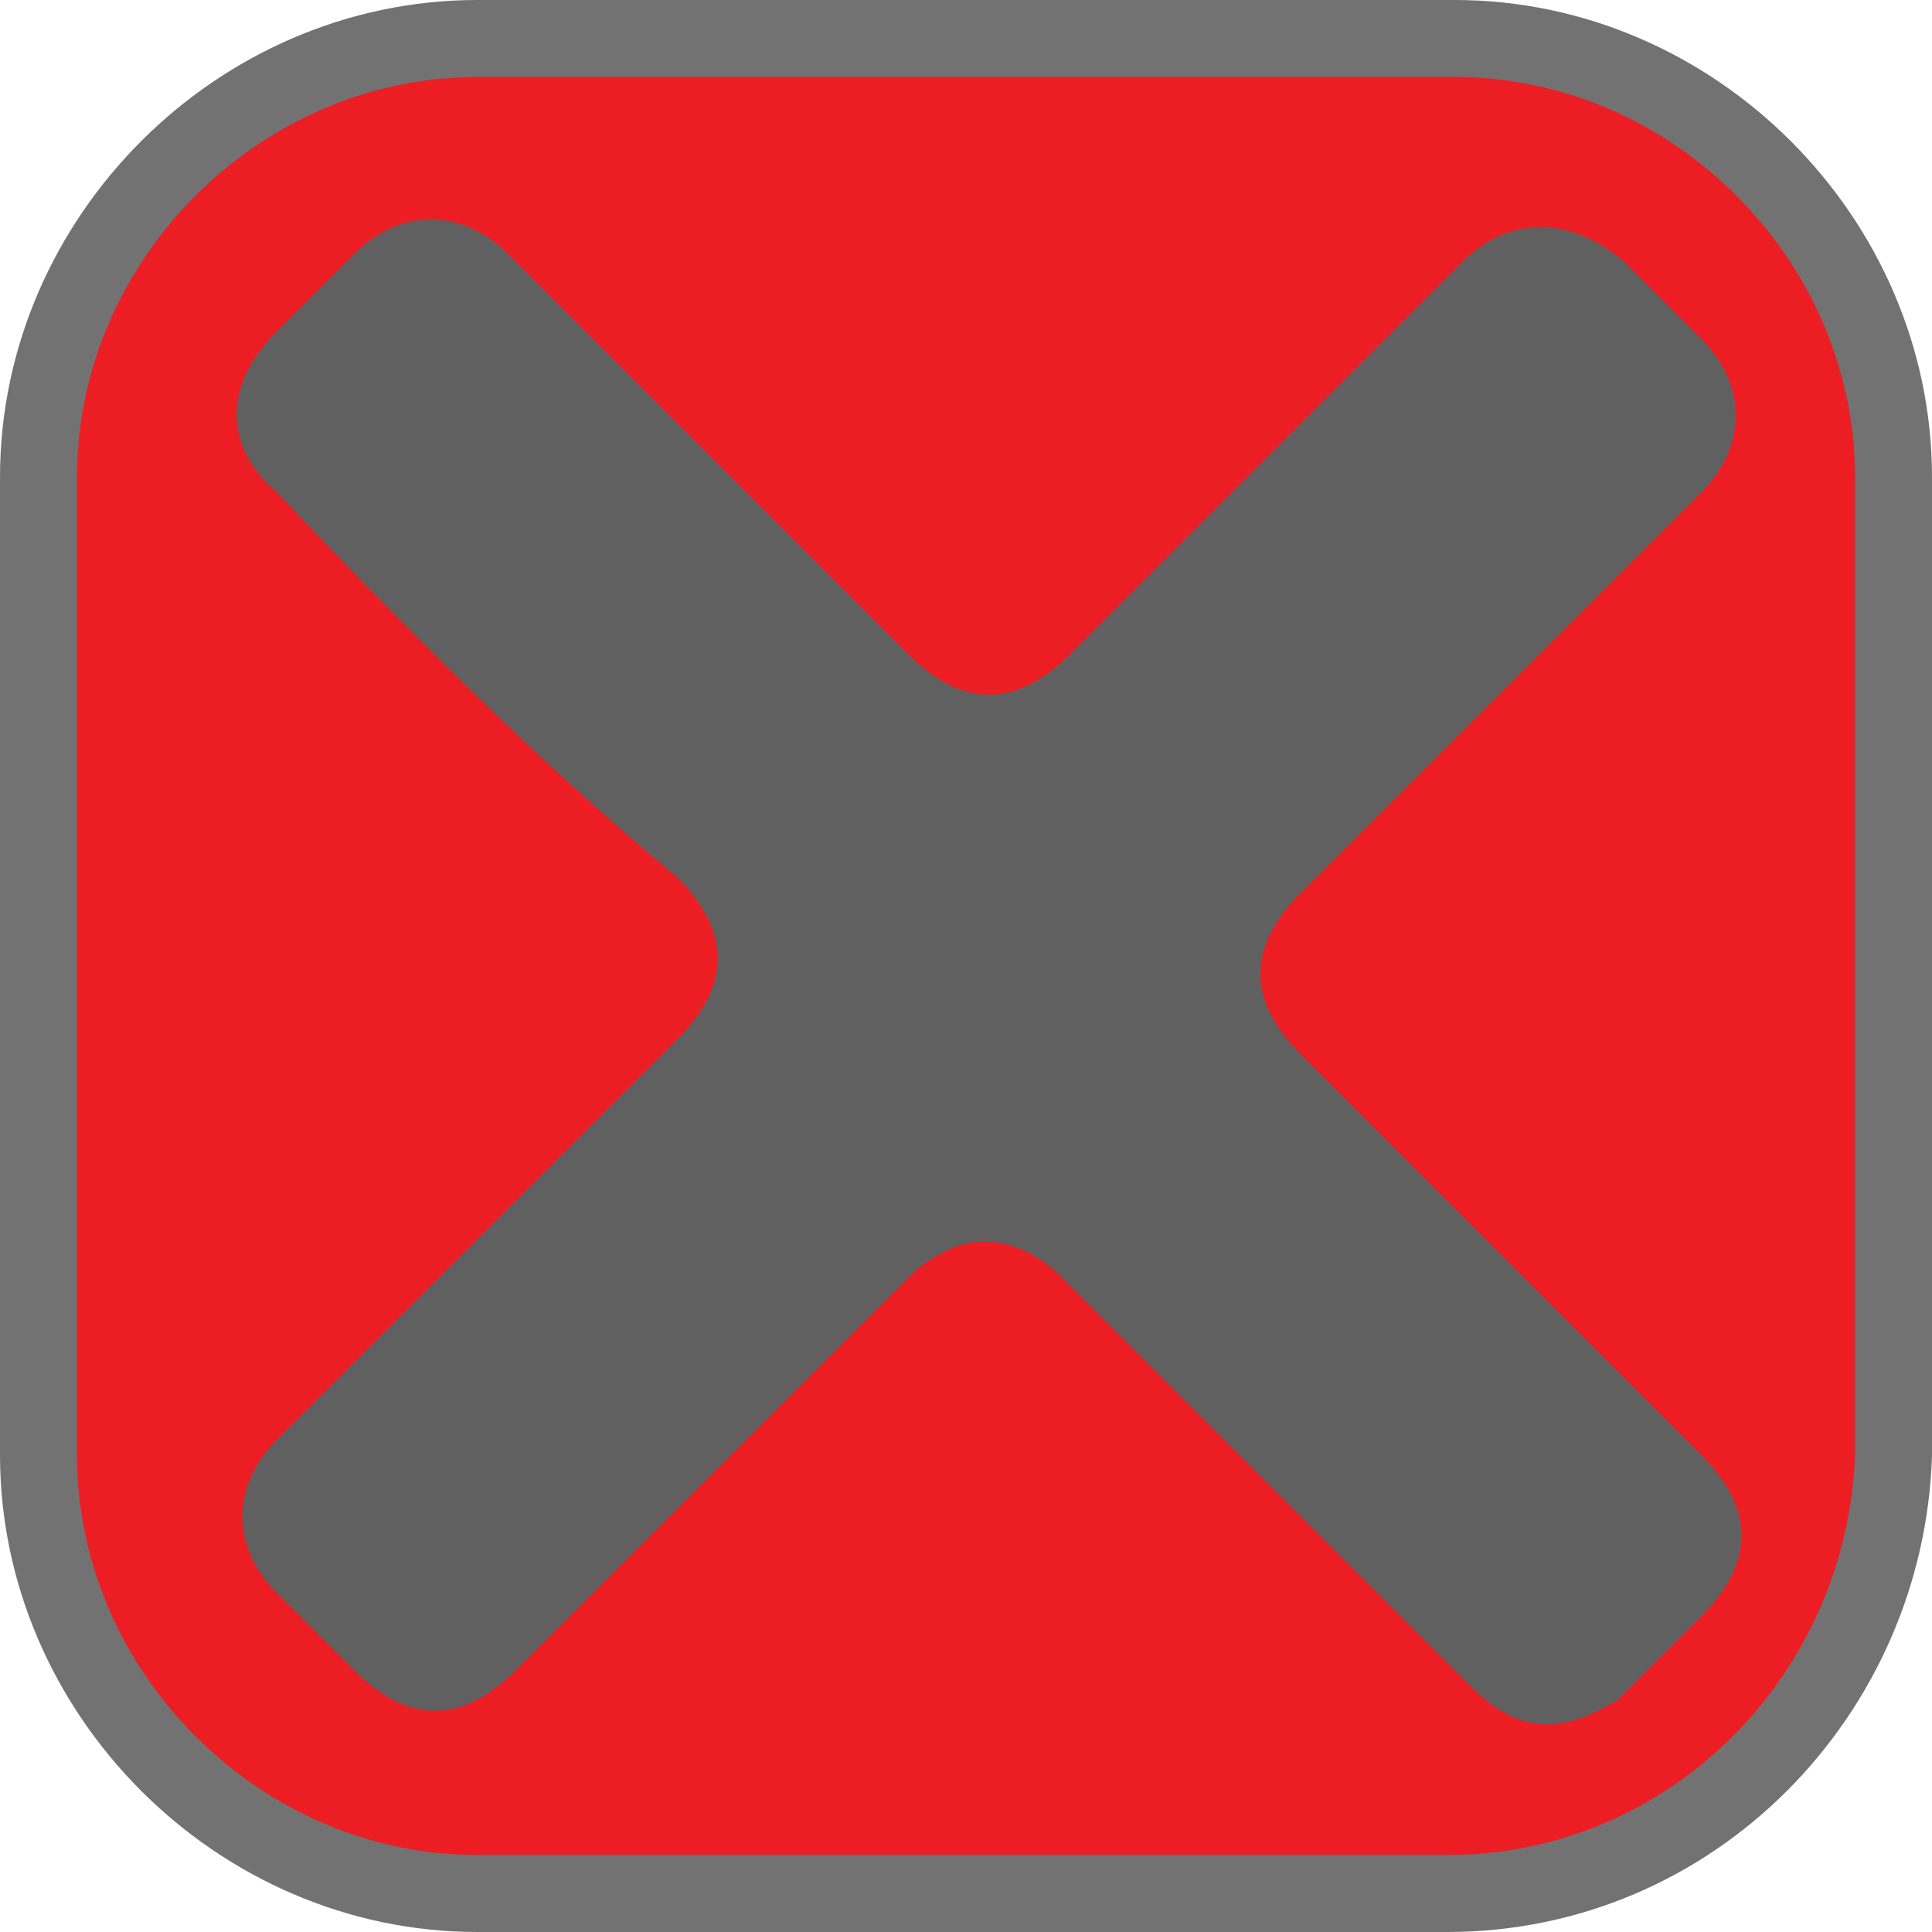 <?xml version="1.0" encoding="utf-8"?>
<!-- Generator: Adobe Illustrator 19.1.0, SVG Export Plug-In . SVG Version: 6.00 Build 0)  -->
<svg version="1.1" id="Layer_1" xmlns="http://www.w3.org/2000/svg" xmlns:xlink="http://www.w3.org/1999/xlink" x="0px" y="0px"
	 viewBox="0 0 25.1 25.1" style="enable-background:new 0 0 25.1 25.1;" xml:space="preserve">
<style type="text/css">
	.st0{fill:#EC1E24;stroke:#727273;stroke-miterlimit:10;}
	.st1{clip-path:url(#SVGID_2_);}
	.st2{fill:#606060;}
</style>
<path class="st0" d="M18.8,24.6H6.2c-3.1,0-5.7-2.6-5.7-5.7l0-12.7c0-3.1,2.6-5.7,5.7-5.7l12.7,0c3.1,0,5.7,2.6,5.7,5.7v12.7
	C24.5,22,22,24.6,18.8,24.6z"/>
<g>
	<defs>
		<rect id="SVGID_1_" x="1.2" y="2.5" width="22.6" height="20.5"/>
	</defs>
	<clipPath id="SVGID_2_">
		<use xlink:href="#SVGID_1_"  style="overflow:visible;"/>
	</clipPath>
	<g class="st1">
		<path class="st2" d="M20.1,22.4c-0.4,0-0.7-0.2-1-0.5c-1.8-1.8-3.5-3.5-5.3-5.3c-0.5-0.5-1.1-0.6-1.6-0.3
			c-0.2,0.1-0.3,0.2-0.4,0.3c-1.7,1.7-3.4,3.4-5.1,5.1c-0.7,0.7-1.4,0.7-2.1,0c-0.3-0.3-0.7-0.7-1-1c-0.6-0.6-0.6-1.4,0-2
			c1.7-1.7,3.5-3.5,5.2-5.2c0.7-0.7,0.7-1.4,0-2.1C7,9.9,5.3,8.2,3.6,6.4C2.9,5.8,2.9,5,3.6,4.3c0.3-0.3,0.7-0.7,1-1
			c0.6-0.6,1.4-0.6,2,0c1.7,1.7,3.4,3.4,5.2,5.2c0.7,0.7,1.4,0.7,2.1,0c1.7-1.7,3.4-3.4,5.1-5.1c0.6-0.6,1.4-0.6,2.1,0
			c0.3,0.3,0.7,0.7,1,1c0.6,0.6,0.6,1.4,0,2c-1.7,1.7-3.4,3.4-5.2,5.2c-0.7,0.7-0.7,1.4,0,2.1c1.7,1.7,3.5,3.5,5.2,5.2
			c0.7,0.7,0.7,1.4,0,2.1c-0.4,0.4-0.7,0.7-1.1,1.1C20.8,22.2,20.5,22.4,20.1,22.4z"/>
		<path class="st2" d="M3.1,26.6c0.3,0.1,0.2,0.3,0.4,0.5c0-0.2,0-0.3,0-0.5c0,0,0.1,0,0.1,0c0,0.2,0,0.4,0,0.7
			c-0.2,0-0.2-0.3-0.4-0.4c0,0.2,0,0.3,0,0.4c0,0,0,0-0.1,0C3.1,27.1,3.1,26.8,3.1,26.6z"/>
		<path class="st2" d="M2,27.3c0-0.2,0-0.3,0-0.5c0.2,0,0.4,0,0.6,0c0.1,0,0.2,0,0.2,0.1c0,0.1,0,0.3,0,0.4c0,0,0,0-0.1,0
			c0-0.1,0-0.2,0-0.3c0-0.1-0.1-0.1-0.1-0.2c0,0.1-0.1,0.1-0.1,0.2c0,0.1,0,0.2,0,0.3c0,0-0.1,0-0.1,0c0-0.1,0-0.2,0-0.3
			c0-0.1-0.1-0.1-0.1-0.1c0,0-0.1,0.1-0.1,0.2C2,27.1,2.1,27.1,2,27.3C2.1,27.2,2,27.3,2,27.3C2,27.3,2,27.3,2,27.3z"/>
		<path class="st2" d="M8,25.7c0,0.2,0,0.3,0,0.5c0,0.1-0.1,0.2-0.2,0.2c-0.1,0-0.2,0-0.3-0.1c0.1,0,0.3,0.2,0.4-0.1
			c-0.1,0-0.2,0-0.3-0.1c-0.1,0-0.1-0.2-0.1-0.3c0-0.1,0.1-0.2,0.3-0.2C7.8,25.7,7.9,25.7,8,25.7z M7.5,26c0.1,0.1,0.2,0.1,0.2,0.2
			c0-0.1,0.1-0.1,0.1-0.2c0-0.1-0.1-0.1-0.1-0.2C7.6,25.8,7.6,25.9,7.5,26z"/>
		<path class="st2" d="M10.3,26.2c0-0.2,0-0.4,0-0.7c0,0,0,0,0.1,0c0,0.1,0,0.2,0.1,0.3c0.1-0.1,0.2-0.2,0.4-0.3c0,0,0,0,0.1,0.1
			c-0.1,0.1-0.2,0.1-0.3,0.2c0.1,0.2,0.2,0.3,0.3,0.5c-0.3,0-0.3-0.2-0.4-0.3C10.4,26,10.4,26.1,10.3,26.2
			C10.3,26.2,10.3,26.2,10.3,26.2z"/>
		<path class="st2" d="M2.8,26.2c-0.1,0-0.2,0-0.3,0c-0.1,0-0.1-0.1-0.2-0.1c0-0.1,0.1-0.1,0.2-0.2c0.1,0,0.1,0,0.2-0.1
			c-0.1-0.1-0.1-0.1-0.3,0c0.1-0.2,0.2-0.2,0.3-0.1c0.1,0,0.1,0.1,0.2,0.2C2.8,26,2.8,26.1,2.8,26.2z"/>
		<path class="st2" d="M12.6,26.2c-0.1,0-0.2,0-0.3,0c-0.1,0-0.1-0.1-0.2-0.1c0-0.1,0.1-0.1,0.2-0.2c0.1,0,0.1,0,0.2-0.1
			c-0.1-0.1-0.1-0.1-0.3,0c0.1-0.2,0.2-0.2,0.3-0.1c0.1,0,0.1,0.1,0.2,0.2C12.6,26,12.6,26.1,12.6,26.2z"/>
		<path class="st2" d="M4.9,25.5c0,0.1,0.1,0.1,0.1,0.2c0.2-0.1,0.4,0,0.4,0.2c0,0.1,0,0.2-0.1,0.2c0,0.1-0.1,0.1-0.2,0.1
			c-0.1,0-0.2,0-0.2,0C4.8,26,4.8,25.8,4.9,25.5C4.8,25.5,4.9,25.5,4.9,25.5z M5.1,25.8C5.1,25.8,5.1,25.8,5.1,25.8
			C5,25.8,4.9,25.9,4.9,26c0,0.1,0.1,0.1,0.1,0.2c0-0.1,0.1-0.1,0.1-0.2C5.2,25.9,5.1,25.8,5.1,25.8z"/>
		<path class="st2" d="M4.2,25.7c0-0.1,0.1-0.2,0.1-0.2c0,0,0,0,0.1,0c0,0.2,0,0.4,0,0.7c-0.1,0-0.2,0-0.2,0c-0.1,0-0.2-0.1-0.2-0.1
			c0-0.1,0-0.2,0-0.3C4,25.7,4.1,25.7,4.2,25.7C4.2,25.7,4.2,25.7,4.2,25.7z M4.2,25.8C4.1,25.8,4.1,25.8,4.2,25.8
			C4.1,25.8,4,25.9,4,26c0,0.1,0.1,0.1,0.1,0.2c0-0.1,0.1-0.1,0.1-0.2C4.3,25.9,4.2,25.8,4.2,25.8z"/>
		<path class="st2" d="M6.3,26.2C6.3,26.2,6.3,26.2,6.3,26.2c0-0.3,0-0.4,0-0.7c0.2,0,0.4,0,0.5,0c0,0,0,0,0,0.1c-0.1,0-0.2,0-0.3,0
			c-0.1,0-0.2,0.1-0.1,0.2c0.1,0,0.2,0,0.3,0c0,0,0,0,0,0.1c-0.1,0-0.2,0-0.4,0c0,0.1,0,0.1,0,0.2c0.1,0,0.3,0,0.4,0c0,0,0,0,0,0
			C6.6,26.2,6.5,26.2,6.3,26.2z"/>
		<path class="st2" d="M1.3,25.8c-0.2,0-0.4-0.3-0.5,0c0,0.1,0,0.2,0,0.3c0.2,0.2,0.3,0,0.4-0.1c0,0.2-0.1,0.3-0.3,0.3
			c-0.2,0-0.3-0.1-0.4-0.3c0-0.2,0.1-0.3,0.2-0.4C1,25.5,1.2,25.6,1.3,25.8z"/>
		<path class="st2" d="M6.1,27c0,0.1,0,0.2-0.1,0.3c0,0,0,0-0.1,0c0-0.2,0-0.4,0-0.7c0.4-0.1,0.5,0,0.5,0.2C6.5,26.9,6.4,27,6.1,27z
			 M6.1,26.6C6.1,26.7,6.1,26.7,6.1,26.6c0,0.1,0,0.2,0,0.4c0.1-0.1,0.2-0.1,0.3-0.2C6.3,26.7,6.2,26.7,6.1,26.6z"/>
		<path class="st2" d="M8.3,27c-0.1,0-0.2,0-0.4,0C8,27.3,8.1,27.1,8.3,27c-0.1,0.2-0.2,0.3-0.3,0.2c-0.1,0-0.2-0.2-0.2-0.3
			c0-0.1,0.1-0.2,0.2-0.2C8.2,26.8,8.2,26.9,8.3,27z"/>
		<path class="st2" d="M14,26c0.1,0.3,0.2,0.1,0.4,0.1c-0.1,0.2-0.2,0.2-0.3,0.2c-0.1,0-0.2-0.2-0.2-0.3c0-0.1,0.1-0.2,0.3-0.2
			c0.1,0,0.2,0.1,0.2,0.3C14.2,26,14.1,26,14,26z"/>
		<path class="st2" d="M8.5,26c-0.1,0-0.2,0-0.4,0C8.3,26.2,8.4,26.1,8.5,26c-0.1,0.2-0.2,0.3-0.3,0.2c-0.1,0-0.2-0.2-0.2-0.3
			c0-0.1,0.1-0.2,0.3-0.2C8.5,25.7,8.6,25.8,8.5,26z"/>
		<path class="st2" d="M3.8,26.1c-0.1,0.2-0.2,0.2-0.3,0.1c-0.1-0.1-0.1-0.2-0.1-0.3c0-0.1,0.1-0.2,0.3-0.2
			C3.7,25.7,3.8,25.8,3.8,26.1C3.7,26,3.5,26,3.4,26C3.5,26.1,3.5,26.1,3.8,26.1z"/>
		<path class="st2" d="M2.2,26c-0.1,0-0.2,0-0.4,0C1.9,26.2,2,26.1,2.2,26c-0.1,0.2-0.2,0.3-0.3,0.2c-0.1,0-0.2-0.2-0.2-0.3
			c0-0.1,0.1-0.2,0.3-0.2C2.1,25.7,2.2,25.8,2.2,26z"/>
		<path class="st2" d="M13.7,26.2c0,0,0-0.1,0-0.1c0-0.1-0.1-0.3-0.1-0.3c-0.2,0-0.1,0.2-0.1,0.3c0,0,0,0.1-0.1,0.1c0,0,0,0,0,0
			c0-0.2,0-0.5,0-0.7c0,0,0,0,0.1,0c0,0.1,0.1,0.1,0.1,0.2C13.7,25.7,13.8,25.8,13.7,26.2C13.7,26.2,13.7,26.2,13.7,26.2z"/>
		<path class="st2" d="M15.1,25.5c0,0.1,0,0.2,0.1,0.3c0.1-0.1,0.2-0.1,0.3-0.2c0,0,0,0,0,0c0,0.1-0.1,0.1-0.2,0.2
			c0.1,0.1,0.1,0.2,0.2,0.3c0,0,0,0,0,0c-0.1-0.1-0.2-0.2-0.3-0.3c0,0.1-0.1,0.2-0.1,0.2c0,0,0,0-0.1,0C15.1,26,15.1,25.8,15.1,25.5
			C15.1,25.5,15.1,25.5,15.1,25.5z"/>
		<path class="st2" d="M5.7,26c0.1-0.1,0.1-0.2,0.2-0.4c0.1,0.4-0.2,0.8-0.4,0.7c0.1-0.1,0.1-0.1,0-0.7C5.5,25.7,5.5,25.7,5.7,26z"
			/>
		<path class="st2" d="M9.4,26.4c0.2-0.1,0.2-0.2,0.1-0.3c-0.1-0.1-0.1-0.2-0.1-0.4c0.1,0,0.1,0,0.3,0.3c0.1-0.1,0.1-0.2,0.2-0.4
			c0,0,0,0,0,0C9.8,26.1,9.7,26.4,9.4,26.4z"/>
		<path class="st2" d="M1.6,27.3c-0.2,0-0.3-0.1-0.3-0.3c0-0.2,0.1-0.3,0.3-0.3c0.2,0,0.3,0.1,0.3,0.3C1.9,27.2,1.8,27.3,1.6,27.3z
			 M1.8,27c-0.1-0.1-0.2-0.2-0.2-0.2c-0.1,0-0.1,0.1-0.1,0.2c0,0.1,0.1,0.1,0.1,0.2C1.7,27.2,1.7,27.1,1.8,27z"/>
		<path class="st2" d="M8.6,26.2c0-0.2,0-0.3,0-0.5c0.1,0,0.3,0,0.4,0.1c0.1,0.1,0,0.3,0.1,0.4c0,0,0,0-0.1,0c0,0-0.1-0.1-0.1-0.1
			c0-0.1,0-0.2,0-0.2c0-0.1-0.1-0.1-0.1-0.1c0,0-0.1,0.1-0.1,0.1c0,0.1,0,0.1,0,0.2C8.7,26.2,8.7,26.2,8.6,26.2
			C8.7,26.2,8.6,26.2,8.6,26.2z"/>
		<path class="st2" d="M4.1,27.3c-0.2,0-0.3-0.1-0.3-0.3c0-0.2,0.1-0.3,0.3-0.3c0.2,0,0.3,0.1,0.3,0.3C4.4,27.2,4.3,27.3,4.1,27.3z
			 M4.1,26.8C4.1,26.8,4.1,26.8,4.1,26.8C4,26.9,3.9,27,4,27c0,0.1,0.1,0.1,0.1,0.2c0-0.1,0.1-0.1,0.1-0.2C4.2,27,4.2,26.9,4.1,26.8
			z"/>
		<path class="st2" d="M11.5,26c0,0.2-0.1,0.3-0.3,0.3c-0.2,0-0.3-0.1-0.3-0.3c0-0.2,0.1-0.2,0.3-0.2C11.4,25.7,11.5,25.8,11.5,26z
			 M11.2,26.2C11.2,26.2,11.2,26.2,11.2,26.2c0.1-0.1,0.2-0.1,0.2-0.2c0-0.1-0.1-0.1-0.1-0.2c0,0.1-0.1,0.1-0.1,0.2
			C11.1,26,11.1,26.1,11.2,26.2z"/>
		<path class="st2" d="M5,26.8c0.1,0,0.3,0,0.4,0.1c0.1,0.1,0,0.3,0.1,0.4c0,0,0,0-0.1,0c0,0-0.1-0.1-0.1-0.1c0-0.1,0-0.2,0-0.2
			c0,0-0.1-0.1-0.1-0.1c0,0-0.1,0.1-0.1,0.1c0,0.1,0,0.1,0,0.2c0,0,0,0.1,0,0.1c0,0,0,0-0.1,0C5,27.1,5,26.9,5,26.8z"/>
		<path class="st2" d="M7.4,27c0,0.2-0.1,0.3-0.3,0.3c-0.2,0-0.3-0.1-0.3-0.3c0-0.2,0.1-0.2,0.3-0.3C7.3,26.8,7.4,26.9,7.4,27z
			 M7.4,27c-0.1-0.1-0.2-0.2-0.2-0.2C7.1,26.9,7,27,7,27c0,0.1,0.1,0.1,0.1,0.2C7.2,27.2,7.3,27.1,7.4,27z"/>
		<path class="st2" d="M15.9,25.7c0.2,0,0.3,0.1,0.3,0.3c0,0.2-0.1,0.3-0.3,0.2c-0.2,0-0.2-0.1-0.2-0.3
			C15.6,25.8,15.7,25.7,15.9,25.7z M16.1,26c-0.1-0.1-0.2-0.2-0.2-0.2c-0.1,0-0.1,0.1-0.1,0.2c0,0.1,0.1,0.1,0.1,0.2
			C15.9,26.1,16,26,16.1,26z"/>
		<path class="st2" d="M14.8,26.2c0-0.1,0-0.2,0-0.3c0-0.1-0.1-0.1-0.1-0.2c0,0.1-0.1,0.1-0.1,0.2c0,0.1,0,0.2,0,0.3
			c0,0-0.1,0-0.1,0c0-0.2,0-0.3,0-0.5c0.1,0,0.3,0,0.4,0.1c0.1,0.1,0,0.3,0.1,0.4C14.9,26.2,14.8,26.2,14.8,26.2z"/>
		<path class="st2" d="M4.9,26.8c0,0.2,0,0.3,0,0.5c-0.5,0-0.5-0.1-0.4-0.5c0,0.1,0.1,0.1,0.1,0.1c0,0.1,0,0.2,0,0.2
			c0,0,0.1,0.1,0.1,0.1c0,0,0.1-0.1,0.1-0.1c0-0.1,0-0.1,0-0.2C4.8,26.8,4.8,26.8,4.9,26.8C4.9,26.8,4.9,26.8,4.9,26.8z"/>
		<path class="st2" d="M11.7,26.1c0.1,0,0.2,0,0.3,0c0,0,0,0,0,0c-0.1,0-0.3,0-0.5,0c0.1-0.1,0.2-0.3,0.3-0.4c-0.1,0-0.2,0-0.3,0
			c0,0,0,0,0,0c0.1,0,0.3,0,0.5,0C11.9,25.9,11.8,26,11.7,26.1z"/>
		<path class="st2" d="M13.2,25.8c-0.1,0-0.3,0-0.3,0c-0.1,0.1,0,0.3,0.1,0.3c0,0,0.1-0.1,0.1-0.1c0,0,0.1,0,0.1,0
			c-0.1,0.2-0.1,0.2-0.3,0.2c-0.1,0-0.2-0.1-0.2-0.2c0-0.1,0.1-0.2,0.2-0.3C13,25.7,13.1,25.7,13.2,25.8z"/>
		<path class="st2" d="M8.8,27.1c0,0.2-0.1,0.2-0.2,0.2c-0.1,0-0.2-0.1-0.2-0.2c0-0.1,0.1-0.2,0.2-0.3c0.1-0.1,0.2,0,0.3,0.1
			c-0.1,0-0.3-0.2-0.4,0c-0.1,0.1,0,0.3,0.1,0.3C8.7,27.2,8.7,27.1,8.8,27.1z"/>
		<path class="st2" d="M7,25.7c0.1,0.1,0.1,0.2,0.2,0.4c0-0.1,0.1-0.1,0.1-0.2c0-0.1,0.1-0.1,0.1-0.2c0,0,0,0,0.1,0
			c-0.1,0.2-0.1,0.3-0.2,0.5c-0.1,0.1-0.1,0.1-0.2,0C7,26,6.9,25.9,7,25.7C6.9,25.7,6.9,25.7,7,25.7z"/>
		<path class="st2" d="M2.9,25.7c0,0,0-0.1,0.1-0.1c0.1,0.1,0.1,0.1,0.2,0.2c-0.1,0.1-0.1,0.3,0,0.4C3,26.3,3,26.2,3,26.1
			C3,26,2.9,25.8,2.9,25.7z"/>
		<path class="st2" d="M9.3,27.3c-0.2,0-0.3,0-0.3-0.2c0-0.1-0.1-0.2-0.1-0.3c0-0.1,0.1-0.1,0.1-0.2c0.1,0.1,0.1,0.1,0.2,0.2
			C9.1,26.9,9.1,27.1,9.3,27.3z"/>
		<path class="st2" d="M0.7,26.8c0,0,0.1-0.1,0.2-0.2c0,0.3-0.1,0.5-0.1,0.7c0,0,0,0-0.1,0C0.7,27.1,0.7,27,0.7,26.8z"/>
		<path class="st2" d="M7.5,27.5c0-0.3,0-0.5,0-0.7c0,0,0,0,0.1,0c0.1,0.2,0,0.4,0,0.6C7.7,27.4,7.6,27.5,7.5,27.5z"/>
		<path class="st2" d="M1,26.8c0.1,0,0.2,0,0.3,0c-0.1,0.1-0.1,0.2-0.2,0.3c0,0.1,0,0.2,0,0.3c0,0-0.1,0-0.1,0C1,27.1,1,27,1,26.8z"
			/>
		<path class="st2" d="M6.9,26.8c-0.1,0.1-0.1,0.2-0.2,0.3c0,0.1,0,0.2,0,0.3c0,0,0,0-0.1,0c0-0.2,0-0.3,0-0.5
			C6.7,26.8,6.8,26.8,6.9,26.8z"/>
		<path class="st2" d="M1.4,26.2c0-0.2,0-0.3,0-0.5c0.1,0,0.2,0,0.3,0c-0.1,0.1-0.1,0.2-0.2,0.3C1.5,26,1.5,26.1,1.4,26.2
			C1.4,26.2,1.4,26.2,1.4,26.2z"/>
		<path class="st2" d="M9.3,26.2c0-0.2,0-0.3,0-0.6c0.1,0.1,0.1,0.1,0.1,0.1C9.3,25.9,9.4,26.1,9.3,26.2C9.3,26.2,9.3,26.2,9.3,26.2
			z"/>
	</g>
</g>
</svg>

